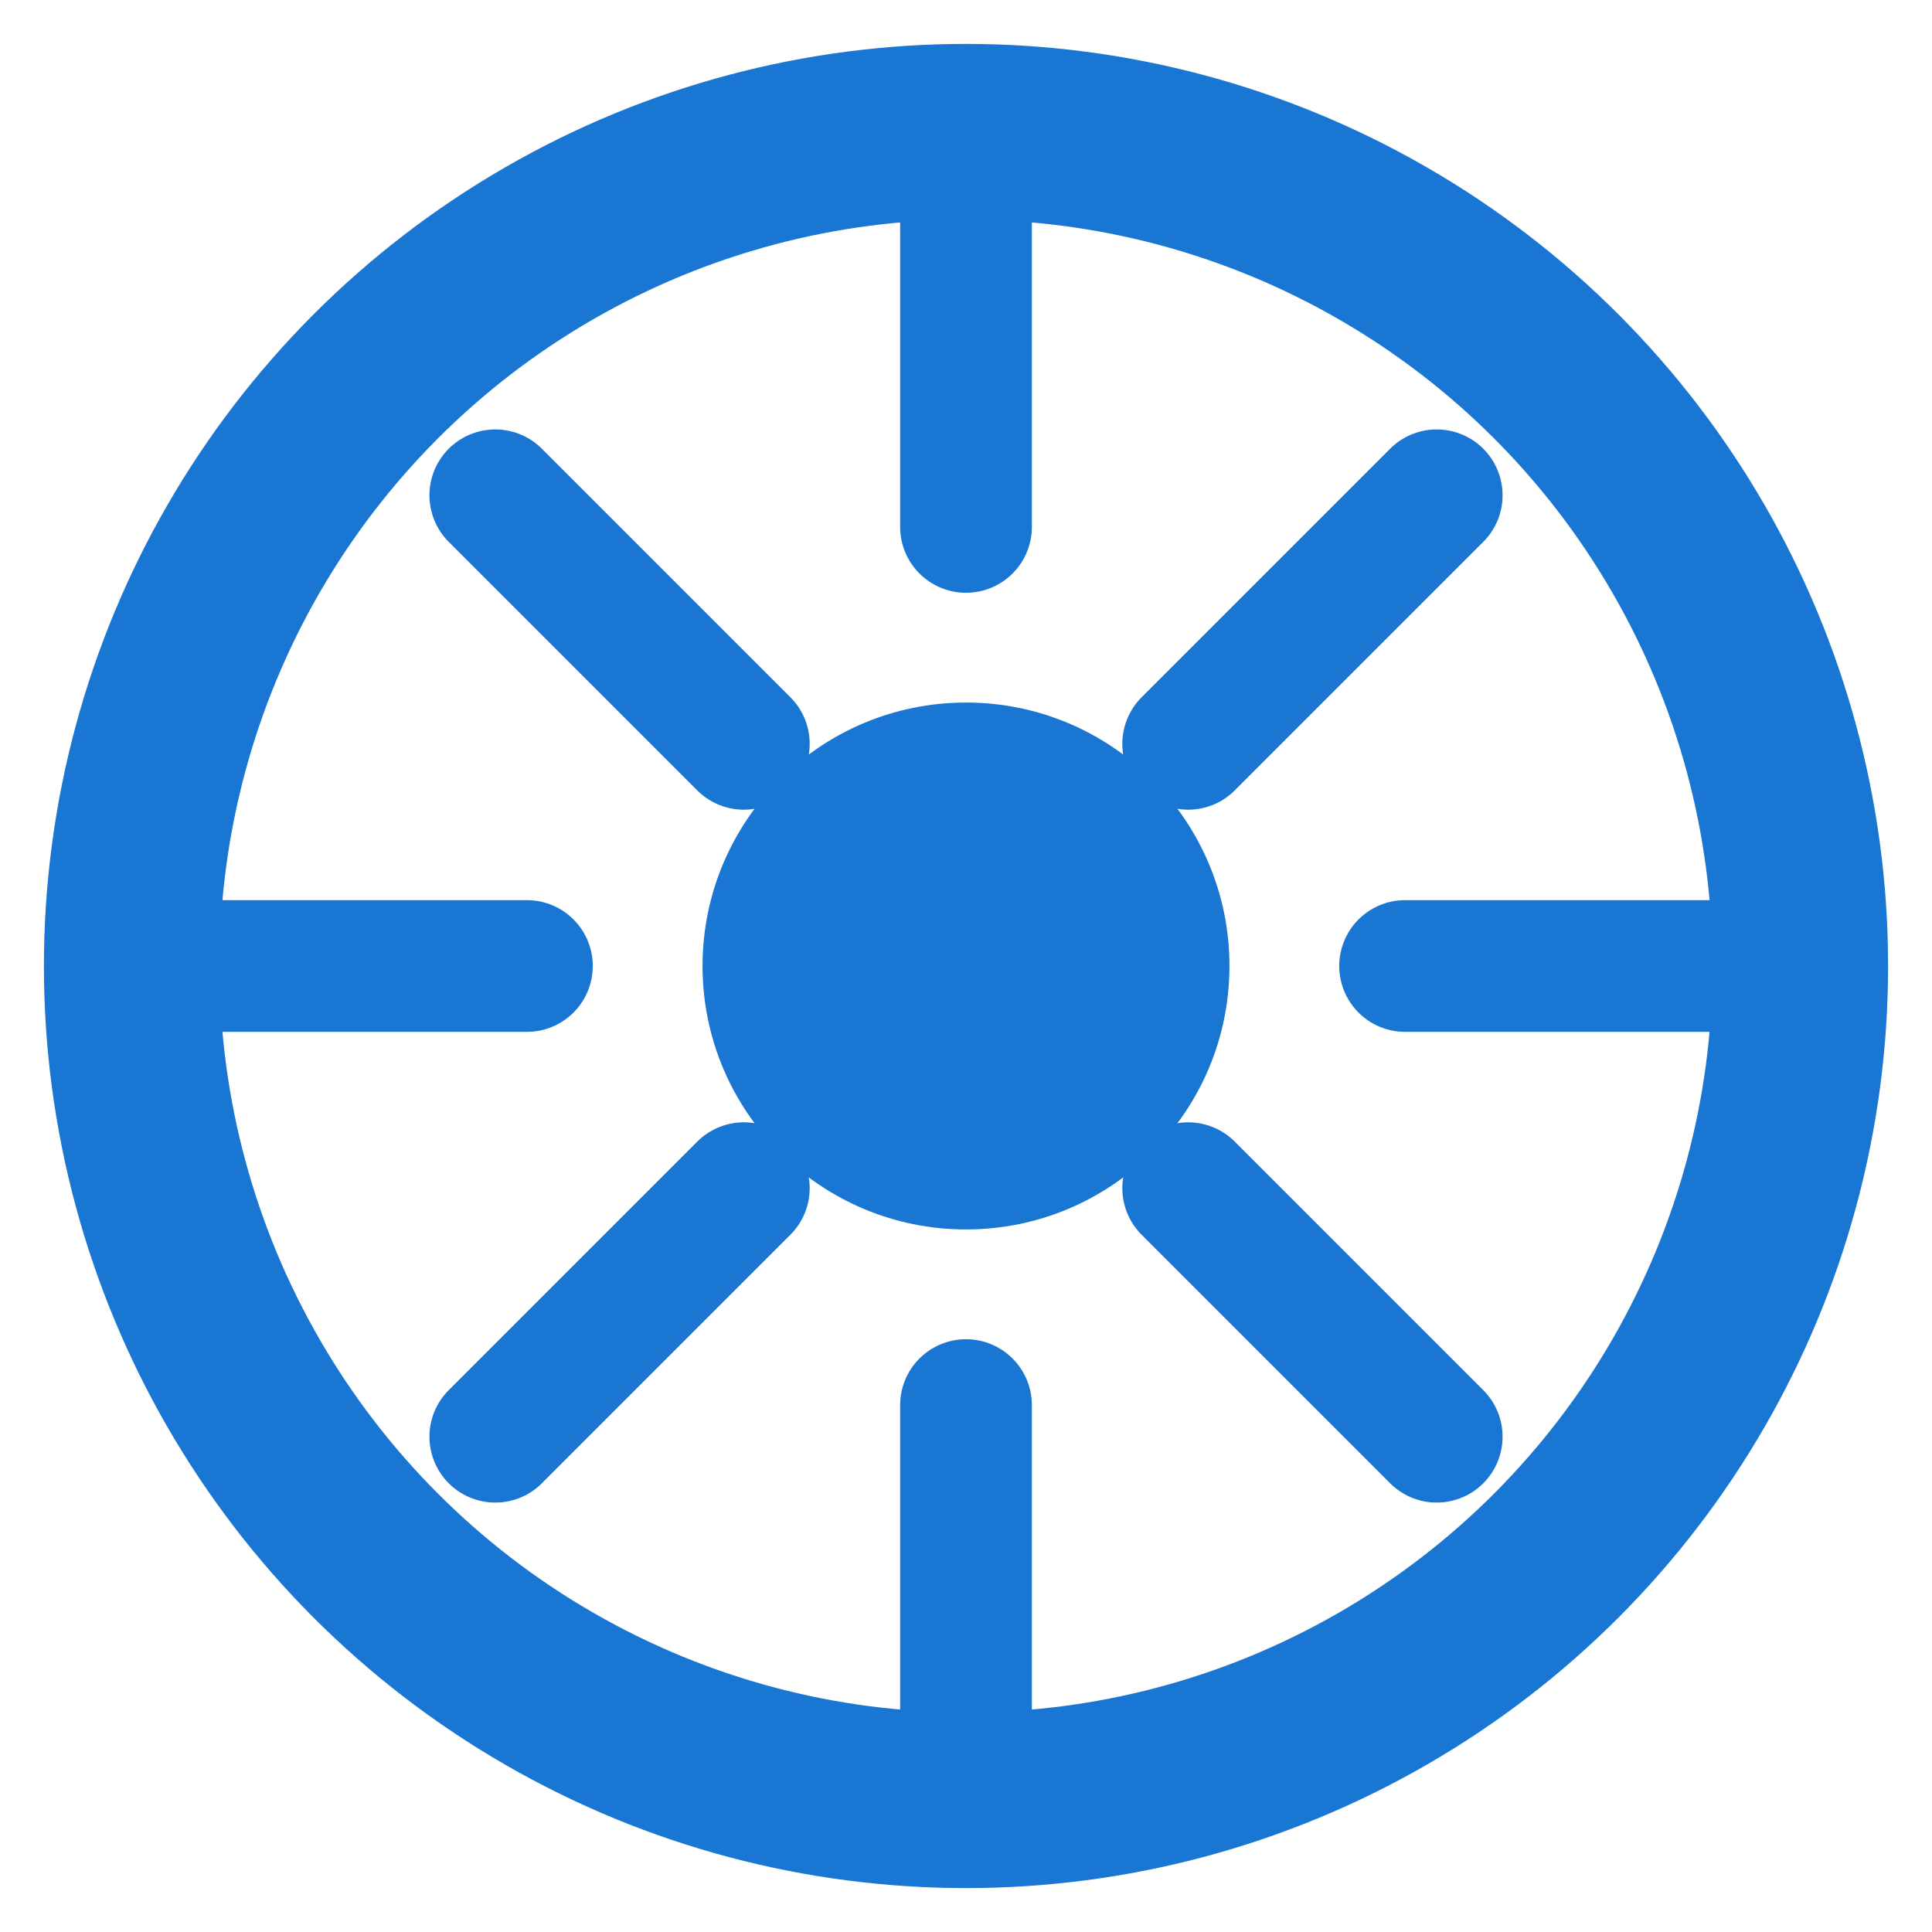 <svg xmlns="http://www.w3.org/2000/svg" width="22" height="22" viewBox="0 0 22 22" fill="none">
  <circle cx="11" cy="11" r="9.5" stroke="#1976d2" stroke-width="2"/>
  <path d="M11 2v4M11 16v4M2 11h4M16 11h4M5.64 5.64l2.83 2.83M13.53 13.53l2.83 2.83M5.64 16.36l2.83-2.83M13.53 8.47l2.83-2.83" stroke="#1976d2" stroke-width="1.5" stroke-linecap="round"/>
  <circle cx="11" cy="11" r="3" fill="#1976d2"/>
</svg> 
